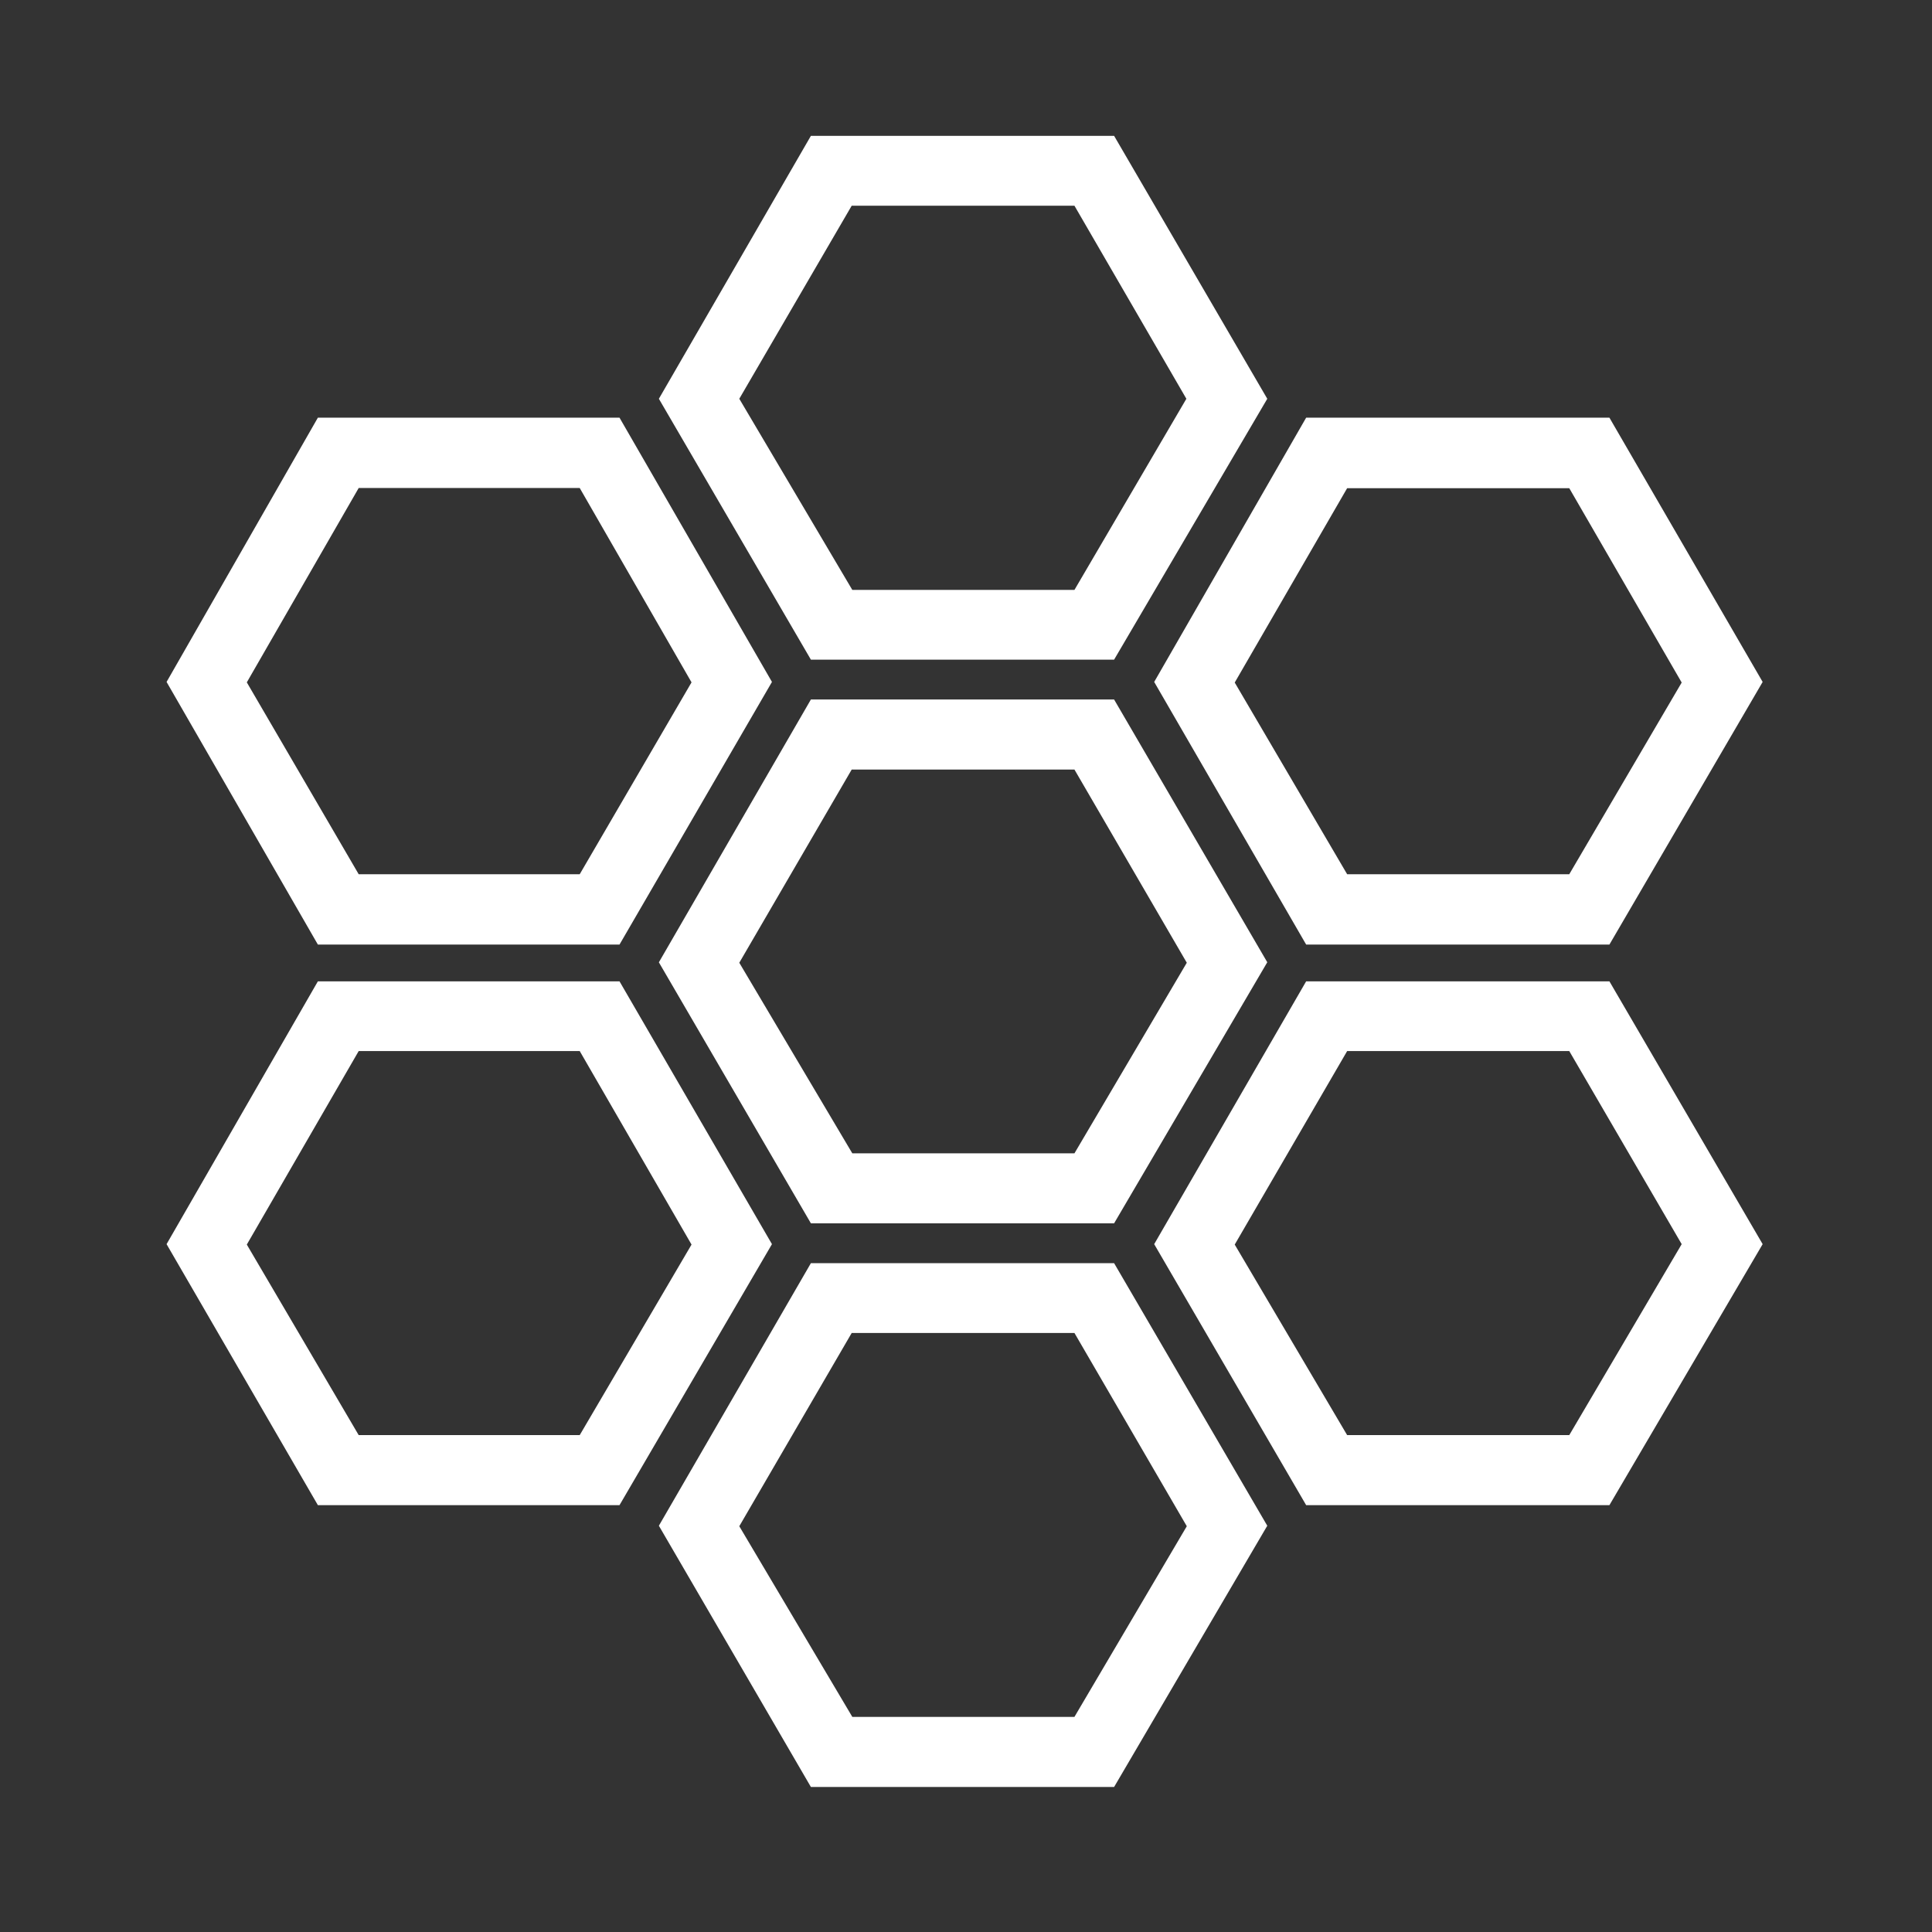 <svg width="32" height="32" viewBox="0 0 32 32" fill="none" xmlns="http://www.w3.org/2000/svg">
    <rect x="0" y="0" width="32" height="32" fill="#333333" stroke="none"/>
    <g clip-path="url(#clip0_109_345)">
        <path
            d="M18.453 11.586H13.431L10.913 15.939L13.431 20.262H18.453L20.99 15.938L18.453 11.586ZM17.796 19.103H14.117L12.245 15.946L14.107 12.746H17.796L19.657 15.946L17.796 19.103Z"
            fill="white" />
        <path
            d="M18.453 20.922H13.431L10.913 25.271L13.431 29.598H18.453L20.99 25.271L18.453 20.922ZM17.796 28.437H14.117L12.245 25.279L14.107 22.078H17.796L19.657 25.279L17.796 28.437Z"
            fill="white" />
        <path
            d="M18.453 2.25H13.431L10.913 6.605L13.431 10.926H18.453L20.99 6.605L18.453 2.25ZM17.796 9.771H14.117L12.245 6.605L14.107 3.407H17.796L19.65 6.605L17.796 9.771Z"
            fill="white" />
        <path
            d="M26.657 16.254H21.634L19.117 20.607L21.634 24.93H26.657L29.195 20.607L26.657 16.254ZM25.992 23.77H22.313L20.451 20.614L22.313 17.409H25.992L27.854 20.607L25.992 23.77Z"
            fill="white" />
        <path
            d="M26.657 6.918H21.634L19.117 11.295L21.634 15.645H26.657L29.195 11.295L26.657 6.918ZM25.992 14.48H22.313L20.451 11.305L22.313 8.086H25.992L27.854 11.305L25.992 14.48Z"
            fill="white" />
        <path
            d="M10.261 16.254H5.265L2.759 20.607L5.265 24.93H10.261L12.786 20.607L10.261 16.254ZM9.602 23.77H5.941L4.088 20.614L5.941 17.409H9.602L11.454 20.614L9.602 23.77Z"
            fill="white" />
        <path
            d="M10.261 6.918H5.265L2.759 11.295L5.265 15.645H10.261L12.786 11.295L10.261 6.918ZM9.602 14.48H5.941L4.088 11.302L5.941 8.083H9.602L11.454 11.302L9.602 14.48Z"
            fill="white" />
    </g>
    <defs>
        <clipPath id="clip0_109_345">
            <rect width="27.5" height="27.5" fill="white" transform="translate(2.25 2.25)" />
        </clipPath>
    </defs>
</svg>